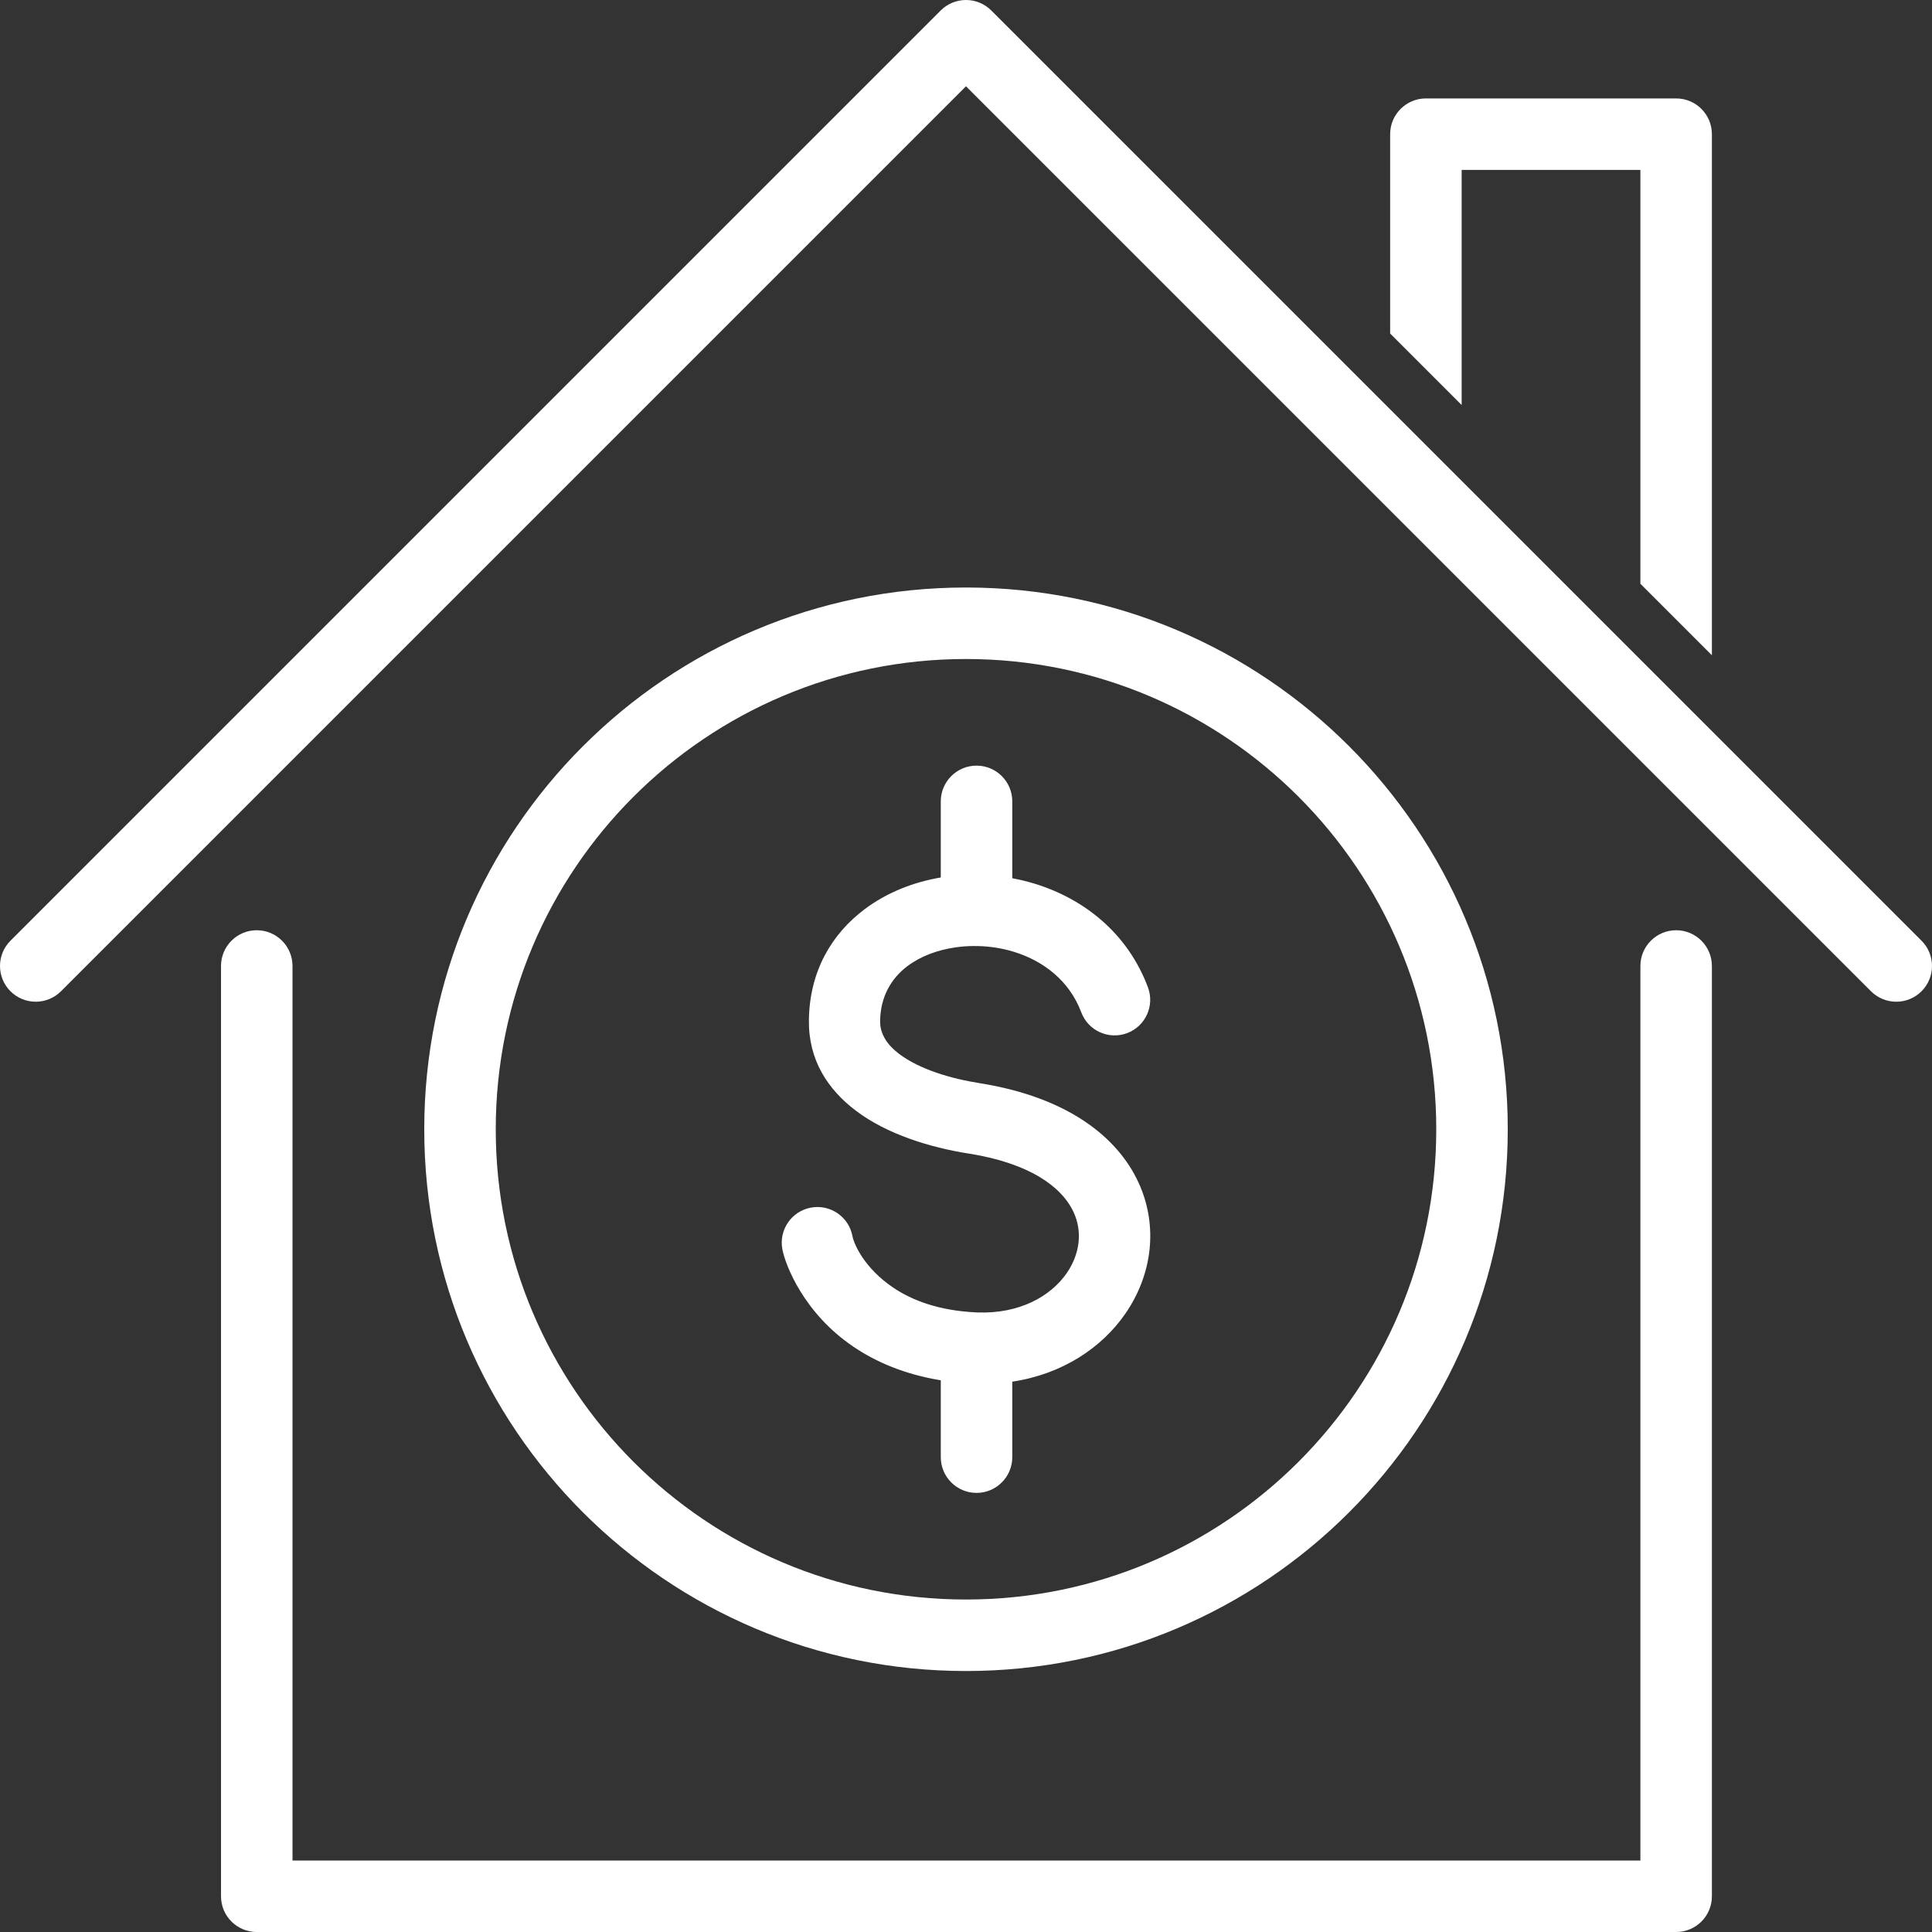 <?xml version="1.0" encoding="UTF-8"?>
<!DOCTYPE svg PUBLIC "-//W3C//DTD SVG 1.1//EN" "http://www.w3.org/Graphics/SVG/1.1/DTD/svg11.dtd">
<!-- Creator: CorelDRAW 2021.5 -->
<svg xmlns="http://www.w3.org/2000/svg" xml:space="preserve" width="299.997mm" height="300mm" version="1.1" style="shape-rendering:geometricPrecision; text-rendering:geometricPrecision; image-rendering:optimizeQuality; fill-rule:evenodd; clip-rule:evenodd"
viewBox="0 0 20322.82 20323"
 xmlns:xlink="http://www.w3.org/1999/xlink"
 xmlns:xodm="http://www.corel.com/coreldraw/odm/2003">
 <rect x="0" y="0" width="20322.82" height="20323" fill="#333333" stroke="none"/>
 <defs>
  <style type="text/css">
   <![CDATA[
    .fil0 {fill:#FFFFFF;fill-rule:nonzero}
   ]]>
  </style>
 </defs>
 <g id="Layer_x0020_1">
  <path class="fil0" d="M14623.07 3508.33l0 -2096.83c0,-207.65 168.4,-376.06 376.06,-376.06l2632.32 0c207.65,0 376.06,168.4 376.06,376.06l0 5481.17 -752.11 -752.11 0 -4353 -1880.2 0 0 2472.88 -752.11 -752.11zm485.04 8370.61c0,-1366.12 -553.79,-2603 -1448.81,-3498.03 -895.02,-895.02 -2131.91,-1448.81 -3498.03,-1448.81 -1366.03,0 -2602.74,553.69 -3497.76,1448.81 -895.02,895.02 -1448.72,2131.91 -1448.72,3498.03 0,1365.94 553.69,2602.73 1448.72,3497.76 894.93,894.94 2131.73,1448.72 3497.76,1448.72 1366.02,0 2602.83,-553.69 3497.93,-1448.72 895.11,-895.02 1448.9,-2131.82 1448.9,-3497.76zm-917.14 -4029.7c1031.27,1031.28 1669.26,2456.19 1669.26,4029.7 0,1573.33 -637.99,2998.15 -1669.34,4029.43 -1031.27,1031.18 -2456.01,1669.16 -4029.6,1669.16 -1573.51,0 -2998.25,-637.98 -4029.43,-1669.16 -1031.27,-1031.28 -1669.17,-2456.1 -1669.17,-4029.43 0,-1573.51 637.9,-2998.42 1669.17,-4029.7 1031.18,-1031.27 2455.83,-1669.25 4029.43,-1669.25 1573.51,0 2998.42,637.98 4029.69,1669.25zm-3542.7 6684.57l0 793.95c0,207.65 -168.4,376.06 -376.06,376.06 -207.66,0 -376.06,-168.4 -376.06,-376.06l0 -808.43c-381.12,-62.08 -681.23,-193.18 -914.47,-350.03 -524.38,-352.61 -719.52,-858.08 -752.03,-1028.52 -38.1,-203.57 96.1,-399.6 299.68,-437.7 203.57,-38.11 399.59,96.1 437.7,299.67 15.72,82.61 122.3,335.65 431.75,543.75 198.33,133.41 477.31,239.28 864.38,258.37l18.56 0.8 0.18 0 1.95 0.09c433.61,15.36 765.7,-164.49 938.37,-415.58 67.77,-98.5 110.23,-207.92 122.75,-318.77 12.08,-106.67 -3.64,-215.92 -50.9,-318.68 -125.77,-273.11 -468.61,-516.12 -1096.02,-617.11l-11.19 -1.6c-402.17,-63.6 -854.43,-201.89 -1181.55,-448.8 -301.27,-227.2 -501.47,-537.89 -496.32,-953.47 6.04,-514.35 238.21,-906.48 586.91,-1168.32 228.88,-172.04 506.98,-283.86 800.25,-333.24l0 -800.43c0,-207.65 168.4,-376.06 376.06,-376.06 207.65,0 376.06,168.4 376.06,376.06l0 808.25c77.89,14.48 155.17,33.31 231.19,56.4 519.85,158.19 980.64,517.72 1196.03,1091.76 72.12,193.8 -26.47,409.63 -220.27,481.75 -193.8,72.12 -409.63,-26.47 -481.75,-220.27 -124.25,-331.21 -399.06,-541.44 -711.43,-636.48 -120.44,-36.68 -246.74,-56.4 -372.77,-59.6l-17.05 0.45c-8.62,0 -17.23,-0.26 -25.76,-0.89 -65.01,0.26 -129.76,4.88 -193.54,13.94 -191.58,27.09 -369.13,93.7 -507.59,197.71 -170.53,128.08 -284.31,321.97 -287.24,577.86 -1.69,139.62 78.78,254.02 199.66,345.23 217.34,163.96 546.06,260.42 846.53,307.93l14.03 2.49c910.39,147.53 1436.38,562.31 1657.35,1042.2 106.76,232.08 142.29,477.04 115.37,715.17 -26.47,234.13 -113.42,461.33 -251.89,662.5 -247.62,360.07 -663.38,638.34 -1190.87,717.65zm-8323.45 -4372.53c0,-207.66 168.4,-376.06 376.06,-376.06 207.66,0 376.06,168.4 376.06,376.06l0 9409.6 14178.45 0 0 -9409.6c0,-207.66 168.4,-376.06 376.06,-376.06 207.65,0 376.06,168.4 376.06,376.06l0 9785.66c0,207.65 -168.4,376.06 -376.06,376.06l-14930.56 0c-207.65,0 -376.06,-168.4 -376.06,-376.06l0 -9785.66zm-1683.11 265.83c-146.73,146.73 -384.94,146.73 -531.66,0 -146.73,-146.73 -146.73,-384.94 0,-531.67l9785.4 -9785.4c146.73,-146.73 384.94,-146.73 531.66,0l9785.67 9785.4c146.73,146.73 146.73,384.94 0,531.67 -146.73,146.73 -384.94,146.73 -531.67,0l-9519.83 -9519.56 -9519.56 9519.56z"/>
 </g>
</svg>
